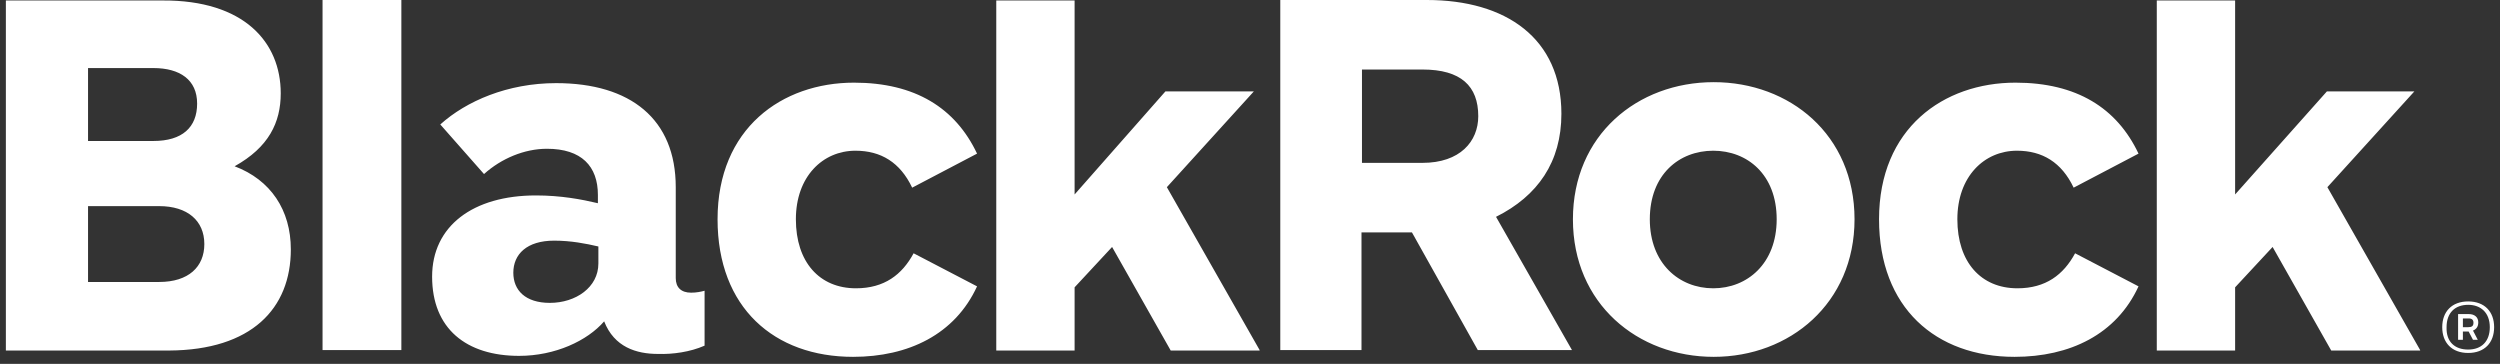 <svg width="213" height="31" viewBox="0 0 213 31" fill="none" xmlns="http://www.w3.org/2000/svg">
<rect x="0" y="0" width="213" height="31" fill="#333333" stroke="none"/>
<path d="M27.481 29.823V0H34.196V29.823H27.481ZM158.006 18.681C158.006 11.474 152.478 7 146.009 7C139.5 7 134.013 11.515 134.013 18.681C134.013 25.888 139.54 30.403 146.009 30.403C152.478 30.403 158.006 25.847 158.006 18.681ZM151.373 18.681C151.373 22.45 148.875 24.563 145.969 24.563C143.061 24.563 140.564 22.45 140.564 18.681C140.564 14.87 143.061 12.841 145.969 12.841C148.875 12.841 151.373 14.87 151.373 18.681ZM24.779 21.249C24.779 17.894 23.059 15.326 19.989 14.166C22.895 12.551 23.919 10.438 23.919 7.953C23.919 3.604 20.807 0 13.847 0.041H0.5V29.865H14.42C21.422 29.823 24.779 26.302 24.779 21.249ZM16.795 8.823C16.795 10.852 15.526 12.012 13.069 12.012H7.501V5.799H13.069C15.321 5.799 16.795 6.793 16.795 8.823ZM17.409 20.793C17.409 22.74 16.058 24.024 13.561 24.024H7.501V17.562H13.561C15.976 17.562 17.409 18.805 17.409 20.793ZM83.245 13.089C81.402 9.195 77.963 7.042 72.763 7.042C66.622 7.042 61.136 10.935 61.136 18.681C61.136 26.22 65.967 30.403 72.682 30.403C77.39 30.403 81.361 28.498 83.245 24.397L77.84 21.58C76.858 23.403 75.343 24.563 72.927 24.563C69.816 24.563 67.809 22.326 67.809 18.681C67.809 15.036 70.102 12.841 72.886 12.841C75.056 12.841 76.694 13.835 77.717 15.989L83.245 13.089ZM182.202 13.089C180.36 9.195 176.921 7.042 171.721 7.042C165.58 7.042 160.094 10.935 160.094 18.681C160.094 26.22 164.925 30.403 171.639 30.403C176.348 30.403 180.319 28.498 182.202 24.397L176.798 21.58C175.815 23.403 174.301 24.563 171.885 24.563C168.773 24.563 166.767 22.326 166.767 18.681C166.767 15.036 169.06 12.841 171.844 12.841C174.014 12.841 175.652 13.835 176.675 15.989L182.202 13.089ZM125.907 29.823L120.297 19.799H115.999V29.823H109.08V0H121.567C128.322 0 133.031 3.272 133.031 9.693C133.031 13.793 131.025 16.693 127.462 18.474L133.931 29.823H125.907ZM116.04 13.876H121.198C124.392 13.876 125.948 12.053 125.948 9.9C125.948 7.332 124.474 5.923 121.198 5.923H116.04V13.876ZM60.03 29.45V24.77C59.744 24.853 59.334 24.936 58.884 24.936C58.024 24.936 57.574 24.48 57.574 23.693V15.947C57.574 10.148 53.725 7.083 47.379 7.083C43.244 7.083 39.723 8.616 37.512 10.604L41.238 14.829C42.712 13.503 44.677 12.675 46.601 12.675C49.549 12.675 50.941 14.166 50.941 16.61V17.314C49.549 16.983 47.788 16.651 45.659 16.651C40.296 16.651 36.816 19.261 36.816 23.569C36.816 28.001 39.723 30.32 44.227 30.32C47.297 30.32 50.04 29.036 51.474 27.379C52.333 29.575 54.217 30.155 56.059 30.155C57.328 30.196 58.802 29.989 60.03 29.45ZM50.982 22.45C50.982 24.48 49.058 25.805 46.847 25.805C44.759 25.805 43.735 24.728 43.735 23.237C43.735 21.663 44.882 20.503 47.215 20.503C48.648 20.503 49.918 20.752 50.982 21V22.45ZM206.195 29.823L198.293 15.947L205.704 7.787H198.252L190.432 16.568V0.041H183.758V29.865H190.432V24.48L193.626 21.042L198.621 29.865H206.195V29.823ZM107.319 29.823L99.417 15.947L106.828 7.787H99.294L91.556 16.568V0.041H84.882V29.865H91.556V24.48L94.75 21.042L99.745 29.865H107.319V29.823ZM210.289 25.681C211.681 25.681 212.5 26.551 212.5 27.876C212.5 29.202 211.681 30.072 210.289 30.072C208.897 30.072 208.078 29.202 208.078 27.876C208.078 26.551 208.897 25.681 210.289 25.681ZM210.289 29.782C211.395 29.782 212.131 29.119 212.131 27.876C212.131 26.634 211.353 25.971 210.289 25.971C209.183 25.971 208.447 26.634 208.447 27.876C208.406 29.16 209.183 29.782 210.289 29.782ZM209.429 26.758H210.33C210.862 26.758 211.149 27.048 211.149 27.462C211.149 27.835 210.985 28.042 210.699 28.166L211.108 28.953H210.699L210.33 28.249H209.839V28.953H209.429V26.758ZM209.839 27.089V27.876H210.289C210.576 27.876 210.739 27.794 210.739 27.504C210.739 27.255 210.617 27.131 210.33 27.131H209.839V27.089Z" fill="white"/>
</svg>

